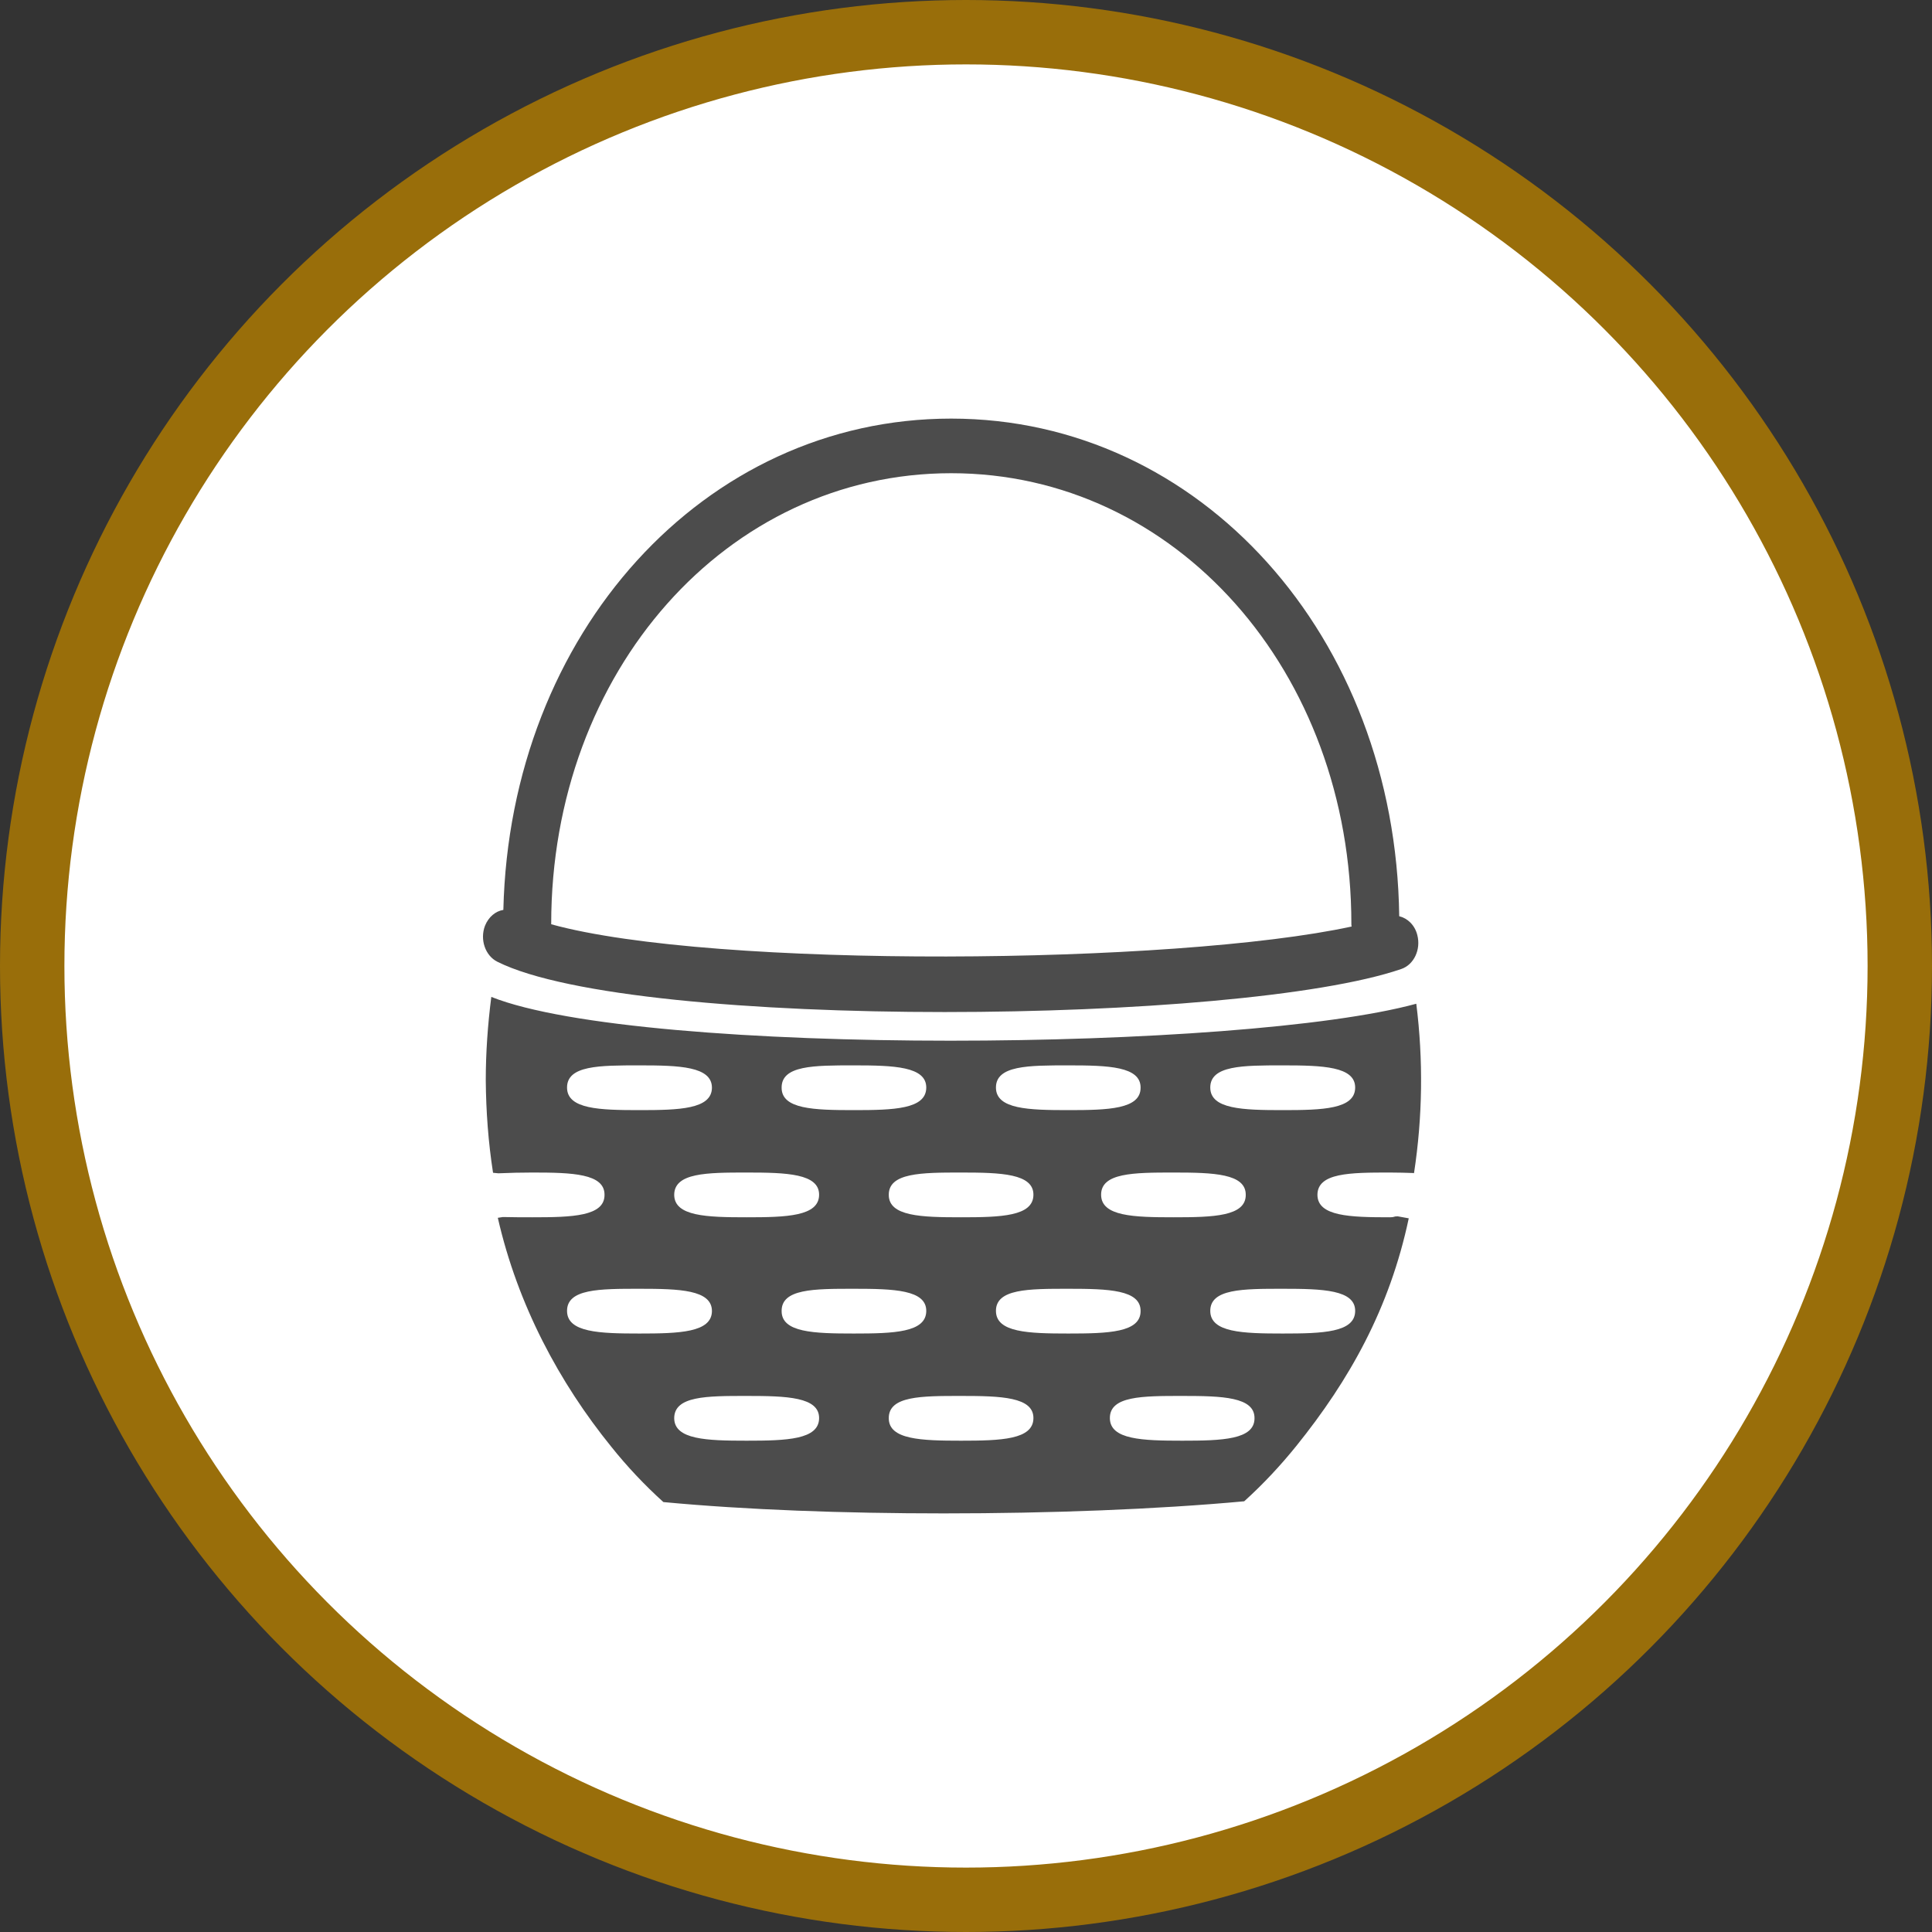 <?xml version="1.0" encoding="UTF-8" standalone="no"?>
<!-- Created with Inkscape (http://www.inkscape.org/) -->

<svg
   xmlns:dc="http://purl.org/dc/elements/1.1/"
   xmlns:cc="http://creativecommons.org/ns#"
   xmlns:rdf="http://www.w3.org/1999/02/22-rdf-syntax-ns#"
   xmlns:svg="http://www.w3.org/2000/svg"
   xmlns="http://www.w3.org/2000/svg"
   xmlns:xlink="http://www.w3.org/1999/xlink"
   xmlns:sodipodi="http://sodipodi.sourceforge.net/DTD/sodipodi-0.dtd"
   xmlns:inkscape="http://www.inkscape.org/namespaces/inkscape"
   width="30px"
   height="30px"
   version="1.1"
   id="svg8"
   inkscape:version="0.92.4 5da689c313, 2019-01-14"
   sodipodi:docname="container.svg">
  <rect width="100%" height="100%" fill="#333333" stroke="none"/>
  <defs
     id="defs2" />
  <sodipodi:namedview
     id="base"
     pagecolor="#ffffff"
     bordercolor="#666666"
     borderopacity="1.0"
     inkscape:pageopacity="0.0"
     inkscape:pageshadow="2"
     inkscape:zoom="13.049334"
     inkscape:cx="18.679046"
     inkscape:cy="12.165829"
     inkscape:document-units="px"
     inkscape:current-layer="layer1"
     showgrid="false"
     inkscape:snap-page="false"
     units="px"
     inkscape:window-width="1884"
     inkscape:window-height="1061"
     inkscape:window-x="0"
     inkscape:window-y="0"
     inkscape:window-maximized="1"
     fit-margin-top="0"
     fit-margin-left="0"
     fit-margin-right="0"
     fit-margin-bottom="0" />
    <circle
       style="color:#000000;clip-rule:nonzero;display:inline;overflow:visible;visibility:visible;opacity:1;isolation:auto;mix-blend-mode:normal;color-interpolation:sRGB;color-interpolation-filters:linearRGB;solid-color:#000000;solid-opacity:1;vector-effect:none;fill:#ffffff;fill-opacity:1;fill-rule:evenodd;stroke:#996e0a;stroke-width:1;stroke-linecap:butt;stroke-linejoin:miter;stroke-miterlimit:4;stroke-dasharray:none;stroke-dashoffset:0;stroke-opacity:1;marker:none;color-rendering:auto;image-rendering:auto;shape-rendering:auto;text-rendering:auto;enable-background:accumulate"
       id="path815"
       cx="15"
       cy="15"
       r="14.5" />
<g transform="translate(7.5,6.5)"><path fill-rule="nonzero" fill="rgb(30%,30%,30%)" fill-opacity="1" d="M 14.508 8.02 C 14.469 7.863 14.355 7.758 14.227 7.727 C 14.172 3.383 11.137 0 7.27 0 C 3.434 0 0.418 3.332 0.316 7.629 C 0.195 7.648 0.086 7.738 0.031 7.875 C -0.051 8.09 0.035 8.34 0.223 8.434 C 1.293 8.969 4.215 9.215 7.168 9.215 C 10.07 9.215 13.004 8.977 14.258 8.547 C 14.457 8.48 14.566 8.242 14.508 8.02 Z M 1.059 7.852 C 1.059 7.852 1.059 7.848 1.059 7.848 C 1.059 3.922 3.789 0.848 7.27 0.848 C 10.754 0.848 13.484 3.922 13.484 7.848 C 13.484 7.859 13.484 7.871 13.488 7.887 C 10.758 8.48 3.578 8.547 1.059 7.852 Z M 14.457 11.715 C 14.457 11.719 14.453 11.723 14.453 11.727 C 14.453 11.723 14.453 11.719 14.457 11.715 Z M 0.23 12.41 C 0.539 13.766 1.188 14.973 1.992 15.965 C 2.238 16.273 2.508 16.559 2.801 16.824 C 4.082 16.945 5.613 17 7.152 17 C 8.797 17 10.449 16.938 11.82 16.812 C 12.113 16.547 12.383 16.258 12.629 15.953 C 13.453 14.93 14.078 13.82 14.375 12.418 L 14.203 12.387 C 14.133 12.387 14.16 12.402 14.082 12.402 C 13.461 12.402 12.961 12.387 12.957 12.055 C 12.957 11.711 13.461 11.707 14.082 11.707 C 14.215 11.707 14.34 11.711 14.457 11.715 C 14.59 10.844 14.602 9.961 14.492 9.086 C 13.133 9.457 10.18 9.66 7.258 9.66 C 4.258 9.66 1.297 9.445 0.129 8.98 C 0.074 9.41 0.043 9.844 0.043 10.273 C 0.047 10.758 0.082 11.234 0.156 11.711 L 0.238 11.719 C 0.422 11.711 0.602 11.707 0.766 11.707 C 1.387 11.707 1.891 11.723 1.887 12.055 C 1.887 12.387 1.387 12.402 0.766 12.402 C 0.648 12.402 0.461 12.402 0.309 12.398 Z M 12.418 10.043 C 13.039 10.043 13.547 10.059 13.543 10.391 C 13.539 10.723 13.039 10.738 12.418 10.738 C 11.797 10.738 11.297 10.723 11.293 10.391 C 11.289 10.043 11.797 10.043 12.418 10.043 Z M 9.09 10.043 C 9.711 10.043 10.215 10.059 10.211 10.391 C 10.211 10.723 9.711 10.738 9.09 10.738 C 8.469 10.738 7.969 10.723 7.965 10.391 C 7.961 10.043 8.469 10.043 9.09 10.043 Z M 7.422 11.707 C 8.043 11.707 8.551 11.723 8.547 12.055 C 8.543 12.387 8.043 12.402 7.422 12.402 C 6.805 12.402 6.301 12.387 6.301 12.055 C 6.297 11.711 6.805 11.707 7.422 11.707 Z M 10.723 11.707 C 11.344 11.707 11.848 11.723 11.844 12.055 C 11.844 12.387 11.344 12.402 10.723 12.402 C 10.102 12.402 9.602 12.387 9.598 12.055 C 9.594 11.711 10.102 11.707 10.723 11.707 Z M 5.758 10.043 C 6.379 10.043 6.887 10.059 6.883 10.391 C 6.879 10.723 6.379 10.738 5.758 10.738 C 5.137 10.738 4.637 10.723 4.637 10.391 C 4.633 10.043 5.137 10.043 5.758 10.043 Z M 5.219 12.055 C 5.215 12.387 4.715 12.402 4.094 12.402 C 3.473 12.402 2.973 12.387 2.969 12.055 C 2.969 11.711 3.473 11.707 4.094 11.707 C 4.715 11.707 5.223 11.723 5.219 12.055 Z M 2.43 10.043 C 3.051 10.043 3.555 10.059 3.555 10.391 C 3.551 10.723 3.051 10.738 2.43 10.738 C 1.809 10.738 1.309 10.723 1.305 10.391 C 1.301 10.043 1.809 10.043 2.43 10.043 Z M 2.43 14.207 C 1.809 14.207 1.309 14.191 1.305 13.859 C 1.301 13.512 1.809 13.512 2.43 13.512 C 3.051 13.512 3.555 13.527 3.555 13.859 C 3.551 14.191 3.051 14.207 2.43 14.207 Z M 4.094 15.871 C 3.473 15.871 2.973 15.855 2.969 15.523 C 2.969 15.176 3.473 15.176 4.094 15.176 C 4.715 15.176 5.223 15.191 5.219 15.523 C 5.215 15.855 4.715 15.871 4.094 15.871 Z M 4.637 13.859 C 4.633 13.512 5.137 13.512 5.758 13.512 C 6.379 13.512 6.887 13.527 6.883 13.859 C 6.879 14.191 6.379 14.207 5.758 14.207 C 5.137 14.207 4.637 14.191 4.637 13.859 Z M 7.422 15.871 C 6.805 15.871 6.301 15.855 6.301 15.523 C 6.297 15.176 6.805 15.176 7.422 15.176 C 8.043 15.176 8.551 15.191 8.547 15.523 C 8.543 15.855 8.043 15.871 7.422 15.871 Z M 10.859 15.871 C 10.238 15.871 9.738 15.855 9.734 15.523 C 9.73 15.176 10.238 15.176 10.859 15.176 C 11.48 15.176 11.984 15.191 11.98 15.523 C 11.98 15.855 11.48 15.871 10.859 15.871 Z M 7.965 13.859 C 7.961 13.512 8.469 13.512 9.09 13.512 C 9.711 13.512 10.215 13.527 10.211 13.859 C 10.211 14.191 9.711 14.207 9.09 14.207 C 8.469 14.207 7.969 14.191 7.965 13.859 Z M 12.418 14.207 C 11.797 14.207 11.297 14.191 11.293 13.859 C 11.289 13.512 11.797 13.512 12.418 13.512 C 13.039 13.512 13.547 13.527 13.543 13.859 C 13.539 14.191 13.039 14.207 12.418 14.207 Z M 12.418 14.207 "/>
</g>
</svg>
